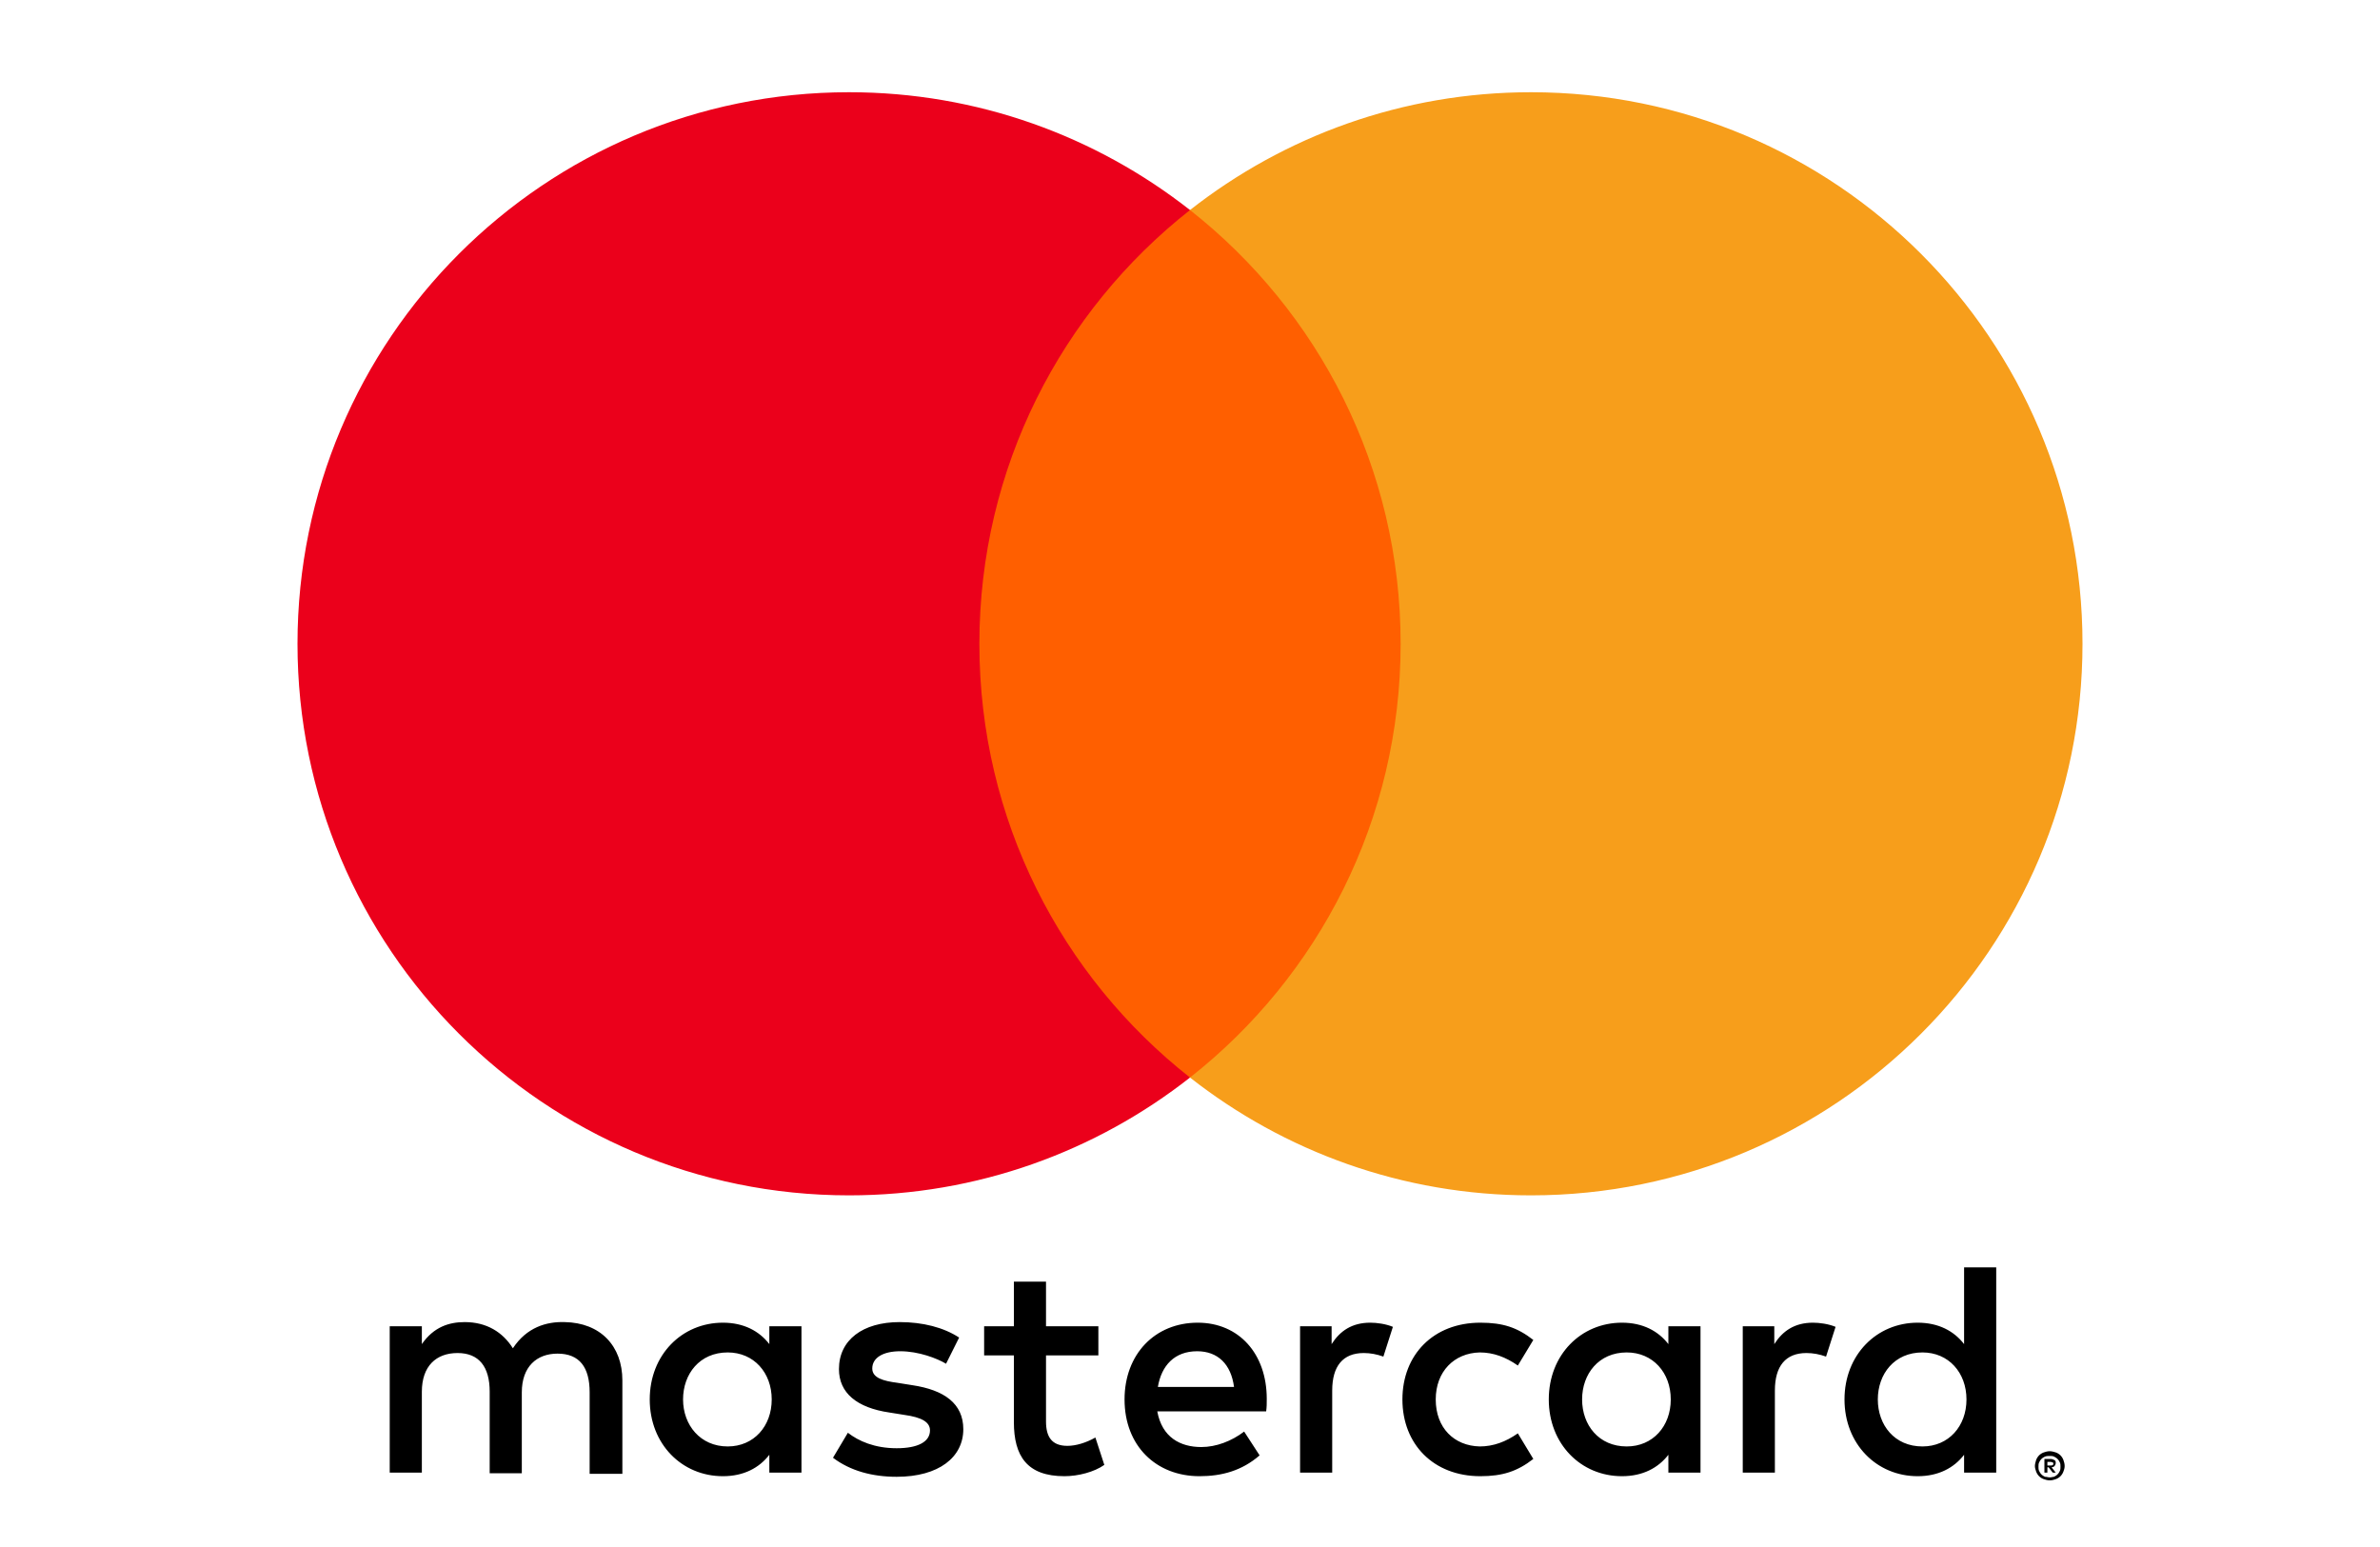 <svg xmlns="http://www.w3.org/2000/svg" viewBox="0 0 40 26"><path d="M10.46 24.75V23.2c0-.58-.37-.97-.97-.98-.31-.01-.64.09-.87.44-.17-.27-.44-.44-.81-.44-.26 0-.52.08-.72.37v-.3h-.54v2.46h.54v-1.36c0-.43.24-.65.6-.65s.54.23.54.65v1.37h.54V23.4c0-.43.25-.65.6-.65.37 0 .54.23.54.65v1.37h.55zm8-2.46h-.88v-.75h-.54v.75h-.5v.49h.5v1.12c0 .57.22.91.85.91.23 0 .5-.07.67-.19l-.15-.46c-.16.09-.33.14-.47.14-.27 0-.36-.16-.36-.41v-1.11h.88v-.49zm4.57-.06c-.31 0-.51.14-.65.36v-.3h-.53v2.46h.54v-1.38c0-.41.18-.63.53-.63.11 0 .22.02.33.06l.16-.5c-.12-.05-.27-.07-.38-.07zm-6.91.25c-.26-.17-.61-.26-1-.26-.62 0-1.02.3-1.02.79 0 .4.3.65.85.73l.25.04c.29.04.43.12.43.26 0 .19-.2.3-.56.3-.37 0-.64-.12-.82-.26l-.25.42c.29.22.66.32 1.07.32.71 0 1.12-.33 1.12-.8 0-.43-.32-.66-.86-.74l-.25-.04c-.23-.03-.42-.08-.42-.24 0-.18.18-.29.47-.29.31 0 .62.12.77.21l.22-.44zm14.35-.25c-.31 0-.51.14-.65.36v-.3h-.53v2.46h.54v-1.38c0-.41.18-.63.53-.63.11 0 .22.02.33.06l.16-.5c-.12-.05-.27-.07-.38-.07zm-6.9 1.29c0 .75.52 1.29 1.31 1.29.37 0 .62-.08.89-.29l-.26-.43c-.2.14-.41.22-.64.22-.43-.01-.74-.31-.74-.79 0-.47.31-.78.74-.79.23 0 .44.08.64.22l.26-.43c-.27-.21-.51-.29-.89-.29-.79 0-1.31.54-1.31 1.29zm5.01 0v-1.23h-.54v.3c-.17-.22-.43-.36-.78-.36-.69 0-1.23.54-1.23 1.29s.54 1.29 1.23 1.29c.35 0 .61-.14.78-.36v.3h.54v-1.23zm-1.99 0c0-.43.28-.79.75-.79.44 0 .74.34.74.79s-.3.79-.74.79c-.47 0-.75-.36-.75-.79zm-6.46-1.29c-.72 0-1.23.53-1.23 1.29 0 .78.53 1.29 1.26 1.29.37 0 .71-.09 1.01-.35l-.26-.4c-.21.16-.47.26-.72.26-.35 0-.66-.16-.74-.6h1.83c.01-.07.01-.13.01-.21 0-.76-.47-1.28-1.16-1.28zm-.01.48c.35 0 .57.22.62.6h-1.28c.06-.36.28-.6.66-.6zm13.43.81V21.3h-.54v1.29c-.17-.22-.43-.36-.78-.36-.69 0-1.23.54-1.23 1.29s.54 1.29 1.23 1.29c.35 0 .61-.14.78-.36v.3h.54v-1.23zm-1.99 0c0-.43.28-.79.75-.79.44 0 .74.34.74.79s-.3.79-.74.79c-.47 0-.75-.36-.75-.79zm-18.09 0v-1.23h-.54v.3c-.17-.22-.43-.36-.78-.36-.69 0-1.23.54-1.23 1.29s.54 1.29 1.23 1.29c.35 0 .61-.14.78-.36v.3h.54v-1.23zm-1.99 0c0-.43.28-.79.75-.79.44 0 .74.34.74.79s-.3.79-.74.79c-.46 0-.75-.36-.75-.79zm22.97.87c.03 0 .07.01.1.02s.06.03.08.05c.02.02.04.05.05.08.01.03.02.06.02.1 0 .03-.01.07-.02.09-.01.03-.03.06-.05.08-.02.02-.05.04-.08.05-.03.01-.06.02-.1.02-.04 0-.07-.01-.1-.02s-.06-.03-.08-.05c-.02-.02-.04-.05-.05-.08-.01-.03-.02-.06-.02-.09s.01-.07.02-.1.03-.06.05-.08c.02-.02.05-.04.08-.05.03-.01.06-.02.1-.02zm0 .44c.03 0 .05-.01.07-.01.02-.01.04-.02.06-.04.02-.02.03-.04.04-.06.01-.02.01-.05.01-.07s0-.05-.01-.07c-.01-.02-.02-.04-.04-.06-.02-.02-.04-.03-.06-.04-.02-.01-.05-.01-.07-.01-.03 0-.05 0-.08.01-.02.01-.04.02-.06.04-.02.02-.03.04-.04.06-.01.02-.01.05-.01.07s0 .05.01.07c.01.02.02.04.04.06.02.02.04.03.06.04.03 0 .05.01.08.01zm.01-.31c.03 0 .05.01.07.02.02.01.02.03.02.05 0 .02-.01.03-.02.05-.01.01-.03.02-.05.02l.07.09h-.05l-.07-.09h-.02v.09h-.05v-.23h.1zm-.05.05v.06h.06c.01 0 .02 0 .03-.01.01 0 .01-.01.01-.02s0-.02-.01-.02-.02-.01-.03-.01h-.06z"/><path fill="#FF5F00" d="M15.94 3.53h8.11v14.58h-8.11z"/><path fill="#EB001B" d="M16.46 10.82c0-2.96 1.38-5.59 3.54-7.29-1.58-1.24-3.57-1.98-5.73-1.98C9.15 1.55 5 5.7 5 10.82c0 5.12 4.15 9.27 9.27 9.27 2.16 0 4.15-.74 5.73-1.98-2.16-1.7-3.54-4.33-3.54-7.29z"/><path fill="#F79E1B" d="M35 10.82c0 5.12-4.15 9.27-9.27 9.27-2.16 0-4.15-.74-5.73-1.98 2.16-1.7 3.54-4.33 3.54-7.29S22.16 5.23 20 3.53c1.58-1.24 3.57-1.98 5.73-1.98 5.12 0 9.27 4.15 9.27 9.27z"/></svg>